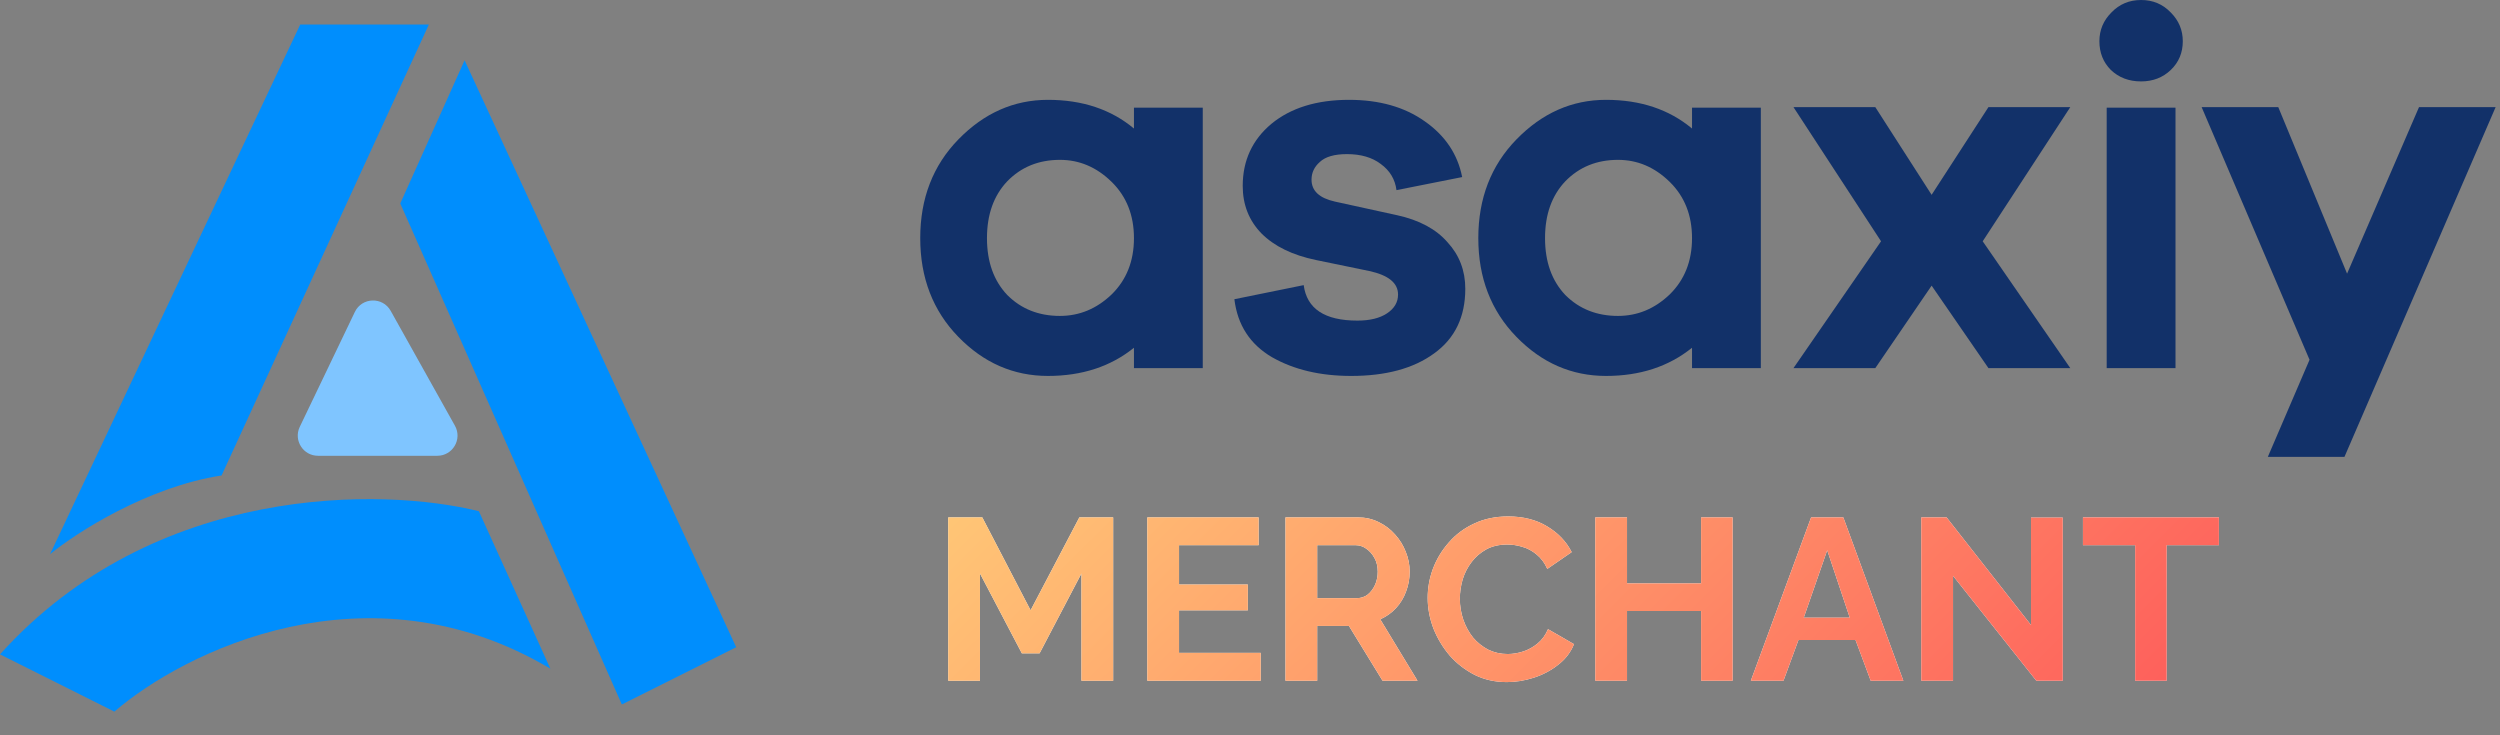 <svg width="136" height="40" viewBox="0 0 136 40" fill="none" xmlns="http://www.w3.org/2000/svg">
<rect x="0" y="0" width="136" height="40" fill="#808080" stroke="none"/>
<path d="M40.049 35.209L25.274 3.282L21.774 11.069L33.828 38.324L40.049 35.209Z" fill="#008EFD"/>
<path d="M16.331 1.336H23.33C20.349 7.825 13.921 21.816 12.054 25.865C8.011 26.488 4.148 28.98 2.722 30.148L16.331 1.336Z" fill="#008EFD"/>
<path d="M23.79 24.794H17.297C16.489 24.794 15.958 23.95 16.307 23.221L19.304 16.97C19.688 16.168 20.818 16.132 21.253 16.909L24.749 23.16C25.158 23.892 24.629 24.794 23.79 24.794Z" fill="#7FC5FF"/>
<path d="M26.051 27.811L29.94 36.377C19.986 30.459 9.98 35.468 6.221 38.713L0 35.598C8.399 26.254 20.867 26.513 26.051 27.811Z" fill="#008EFD"/>
<path d="M65.43 5.857V20.025H61.687V18.918C60.421 19.94 58.861 20.451 57.009 20.451C55.137 20.451 53.511 19.741 52.131 18.322C50.751 16.902 50.061 15.113 50.061 12.955C50.061 10.797 50.751 9.008 52.131 7.589C53.53 6.15 55.156 5.431 57.009 5.431C58.88 5.431 60.44 5.951 61.687 6.992V5.857H65.43ZM57.661 17.186C58.719 17.186 59.655 16.798 60.468 16.022C61.281 15.227 61.687 14.204 61.687 12.955C61.687 11.706 61.281 10.684 60.468 9.889C59.655 9.094 58.719 8.696 57.661 8.696C56.508 8.696 55.553 9.084 54.797 9.86C54.06 10.636 53.691 11.668 53.691 12.955C53.691 14.242 54.06 15.274 54.797 16.05C55.553 16.807 56.508 17.186 57.661 17.186Z" fill="#123169"/>
<path d="M67.15 16.277L70.921 15.511C71.092 16.798 72.065 17.441 73.842 17.441C74.523 17.441 75.061 17.309 75.458 17.044C75.855 16.779 76.054 16.438 76.054 16.022C76.054 15.397 75.534 14.971 74.494 14.744L71.602 14.148C70.317 13.883 69.324 13.4 68.625 12.7C67.944 11.999 67.604 11.138 67.604 10.116C67.604 8.734 68.124 7.608 69.163 6.737C70.222 5.866 71.63 5.431 73.388 5.431C75.033 5.431 76.404 5.819 77.5 6.595C78.615 7.371 79.296 8.384 79.542 9.633L75.969 10.343C75.893 9.756 75.61 9.283 75.118 8.923C74.645 8.563 74.031 8.384 73.275 8.384C72.594 8.384 72.103 8.526 71.8 8.81C71.498 9.075 71.347 9.396 71.347 9.775C71.347 10.381 71.772 10.778 72.623 10.967L75.997 11.706C77.207 11.971 78.124 12.463 78.748 13.182C79.391 13.883 79.712 14.725 79.712 15.709C79.712 17.243 79.145 18.416 78.01 19.23C76.895 20.044 75.392 20.451 73.502 20.451C71.819 20.451 70.383 20.11 69.192 19.429C68.001 18.729 67.32 17.678 67.15 16.277Z" fill="#123169"/>
<path d="M95.789 5.857V20.025H92.046V18.918C90.779 19.94 89.22 20.451 87.367 20.451C85.496 20.451 83.87 19.741 82.49 18.322C81.11 16.902 80.42 15.113 80.42 12.955C80.42 10.797 81.11 9.008 82.49 7.589C83.889 6.15 85.515 5.431 87.367 5.431C89.239 5.431 90.798 5.951 92.046 6.992V5.857H95.789ZM88.019 17.186C89.078 17.186 90.014 16.798 90.827 16.022C91.64 15.227 92.046 14.204 92.046 12.955C92.046 11.706 91.64 10.684 90.827 9.889C90.014 9.094 89.078 8.696 88.019 8.696C86.866 8.696 85.912 9.084 85.155 9.86C84.418 10.636 84.05 11.668 84.05 12.955C84.05 14.242 84.418 15.274 85.155 16.05C85.912 16.807 86.866 17.186 88.019 17.186Z" fill="#123169"/>
<path d="M107.859 13.126L112.623 20.025H108.171L105.08 15.539L102.017 20.025H97.565L102.329 13.126L97.565 5.828H102.017L105.08 10.598L108.171 5.828H112.623L107.859 13.126Z" fill="#123169"/>
<path d="M114.859 0.681C115.294 0.227 115.832 0 116.475 0C117.118 0 117.657 0.227 118.091 0.681C118.526 1.117 118.744 1.637 118.744 2.243C118.744 2.868 118.526 3.388 118.091 3.805C117.657 4.221 117.118 4.429 116.475 4.429C115.813 4.429 115.265 4.221 114.83 3.805C114.415 3.388 114.207 2.868 114.207 2.243C114.207 1.637 114.424 1.117 114.859 0.681ZM118.347 20.025H114.604V5.857H118.347V20.025Z" fill="#123169"/>
<path d="M135.762 5.828L127.539 24.852H123.371L125.639 19.571L119.769 5.828H123.938L127.681 14.886L131.594 5.828H135.762Z" fill="#123169"/>
<path d="M58.83 37.031V31.198L56.553 35.541H55.589L53.311 31.198V37.031H51.584V28.145H53.436L56.064 33.201L58.718 28.145H60.557V37.031H58.83ZM68.583 35.516V37.031H62.413V28.145H68.47V29.659H64.14V31.799H67.882V33.201H64.14V35.516H68.583ZM69.929 37.031V28.145H73.859C74.268 28.145 74.643 28.228 74.985 28.395C75.336 28.562 75.636 28.787 75.886 29.071C76.145 29.355 76.341 29.672 76.475 30.022C76.617 30.372 76.687 30.731 76.687 31.098C76.687 31.474 76.621 31.837 76.487 32.187C76.362 32.529 76.178 32.83 75.936 33.088C75.695 33.347 75.411 33.547 75.085 33.689L77.113 37.031H75.211L73.383 34.052H71.656V37.031H69.929ZM71.656 32.538H73.821C74.038 32.538 74.23 32.475 74.397 32.35C74.564 32.216 74.698 32.041 74.798 31.824C74.898 31.607 74.948 31.365 74.948 31.098C74.948 30.815 74.889 30.569 74.773 30.36C74.656 30.143 74.506 29.972 74.322 29.847C74.147 29.722 73.955 29.659 73.746 29.659H71.656V32.538ZM77.665 32.525C77.665 31.983 77.761 31.453 77.953 30.936C78.153 30.41 78.441 29.934 78.817 29.509C79.192 29.075 79.651 28.733 80.193 28.483C80.736 28.224 81.353 28.095 82.046 28.095C82.863 28.095 83.568 28.274 84.161 28.633C84.761 28.992 85.208 29.459 85.5 30.035L84.173 30.948C84.023 30.614 83.827 30.352 83.585 30.16C83.343 29.959 83.084 29.822 82.809 29.747C82.534 29.663 82.263 29.622 81.996 29.622C81.562 29.622 81.182 29.709 80.857 29.884C80.54 30.06 80.273 30.289 80.056 30.573C79.839 30.856 79.676 31.174 79.568 31.524C79.468 31.874 79.417 32.225 79.417 32.575C79.417 32.967 79.48 33.347 79.605 33.714C79.73 34.073 79.906 34.394 80.131 34.678C80.364 34.953 80.64 35.174 80.957 35.341C81.282 35.5 81.637 35.579 82.021 35.579C82.296 35.579 82.576 35.533 82.859 35.441C83.143 35.349 83.406 35.203 83.648 35.003C83.89 34.803 84.077 34.544 84.211 34.227L85.625 35.041C85.45 35.483 85.162 35.858 84.761 36.167C84.369 36.476 83.927 36.709 83.435 36.868C82.943 37.026 82.454 37.106 81.971 37.106C81.337 37.106 80.757 36.976 80.231 36.718C79.705 36.451 79.251 36.1 78.867 35.666C78.491 35.224 78.195 34.732 77.978 34.19C77.77 33.639 77.665 33.084 77.665 32.525ZM94.255 28.145V37.031H92.54V33.239H88.51V37.031H86.783V28.145H88.51V31.737H92.54V28.145H94.255ZM98.524 28.145H100.276L103.543 37.031H101.766L100.94 34.816H97.836L97.022 37.031H95.245L98.524 28.145ZM100.627 33.602L99.4 29.934L98.124 33.602H100.627ZM106.245 31.324V37.031H104.517V28.145H105.894L110.487 34.002V28.157H112.214V37.031H110.775L106.245 31.324ZM120.708 29.659H117.867V37.031H116.153V29.659H113.312V28.145H120.708V29.659Z" fill="white"/>
<path d="M58.83 37.031V31.198L56.553 35.541H55.589L53.311 31.198V37.031H51.584V28.145H53.436L56.064 33.201L58.718 28.145H60.557V37.031H58.83ZM68.583 35.516V37.031H62.413V28.145H68.47V29.659H64.14V31.799H67.882V33.201H64.14V35.516H68.583ZM69.929 37.031V28.145H73.859C74.268 28.145 74.643 28.228 74.985 28.395C75.336 28.562 75.636 28.787 75.886 29.071C76.145 29.355 76.341 29.672 76.475 30.022C76.617 30.372 76.687 30.731 76.687 31.098C76.687 31.474 76.621 31.837 76.487 32.187C76.362 32.529 76.178 32.83 75.936 33.088C75.695 33.347 75.411 33.547 75.085 33.689L77.113 37.031H75.211L73.383 34.052H71.656V37.031H69.929ZM71.656 32.538H73.821C74.038 32.538 74.23 32.475 74.397 32.35C74.564 32.216 74.698 32.041 74.798 31.824C74.898 31.607 74.948 31.365 74.948 31.098C74.948 30.815 74.889 30.569 74.773 30.36C74.656 30.143 74.506 29.972 74.322 29.847C74.147 29.722 73.955 29.659 73.746 29.659H71.656V32.538ZM77.665 32.525C77.665 31.983 77.761 31.453 77.953 30.936C78.153 30.41 78.441 29.934 78.817 29.509C79.192 29.075 79.651 28.733 80.193 28.483C80.736 28.224 81.353 28.095 82.046 28.095C82.863 28.095 83.568 28.274 84.161 28.633C84.761 28.992 85.208 29.459 85.5 30.035L84.173 30.948C84.023 30.614 83.827 30.352 83.585 30.16C83.343 29.959 83.084 29.822 82.809 29.747C82.534 29.663 82.263 29.622 81.996 29.622C81.562 29.622 81.182 29.709 80.857 29.884C80.54 30.06 80.273 30.289 80.056 30.573C79.839 30.856 79.676 31.174 79.568 31.524C79.468 31.874 79.417 32.225 79.417 32.575C79.417 32.967 79.48 33.347 79.605 33.714C79.73 34.073 79.906 34.394 80.131 34.678C80.364 34.953 80.64 35.174 80.957 35.341C81.282 35.5 81.637 35.579 82.021 35.579C82.296 35.579 82.576 35.533 82.859 35.441C83.143 35.349 83.406 35.203 83.648 35.003C83.89 34.803 84.077 34.544 84.211 34.227L85.625 35.041C85.45 35.483 85.162 35.858 84.761 36.167C84.369 36.476 83.927 36.709 83.435 36.868C82.943 37.026 82.454 37.106 81.971 37.106C81.337 37.106 80.757 36.976 80.231 36.718C79.705 36.451 79.251 36.1 78.867 35.666C78.491 35.224 78.195 34.732 77.978 34.19C77.77 33.639 77.665 33.084 77.665 32.525ZM94.255 28.145V37.031H92.54V33.239H88.51V37.031H86.783V28.145H88.51V31.737H92.54V28.145H94.255ZM98.524 28.145H100.276L103.543 37.031H101.766L100.94 34.816H97.836L97.022 37.031H95.245L98.524 28.145ZM100.627 33.602L99.4 29.934L98.124 33.602H100.627ZM106.245 31.324V37.031H104.517V28.145H105.894L110.487 34.002V28.157H112.214V37.031H110.775L106.245 31.324ZM120.708 29.659H117.867V37.031H116.153V29.659H113.312V28.145H120.708V29.659Z" fill="url(#paint0_linear_3_1736)"/>
<defs>
<linearGradient id="paint0_linear_3_1736" x1="50.658" y1="25.031" x2="93.937" y2="68.58" gradientUnits="userSpaceOnUse">
<stop stop-color="#FFCB77"/>
<stop offset="1" stop-color="#FE5659"/>
</linearGradient>
</defs>
</svg>
